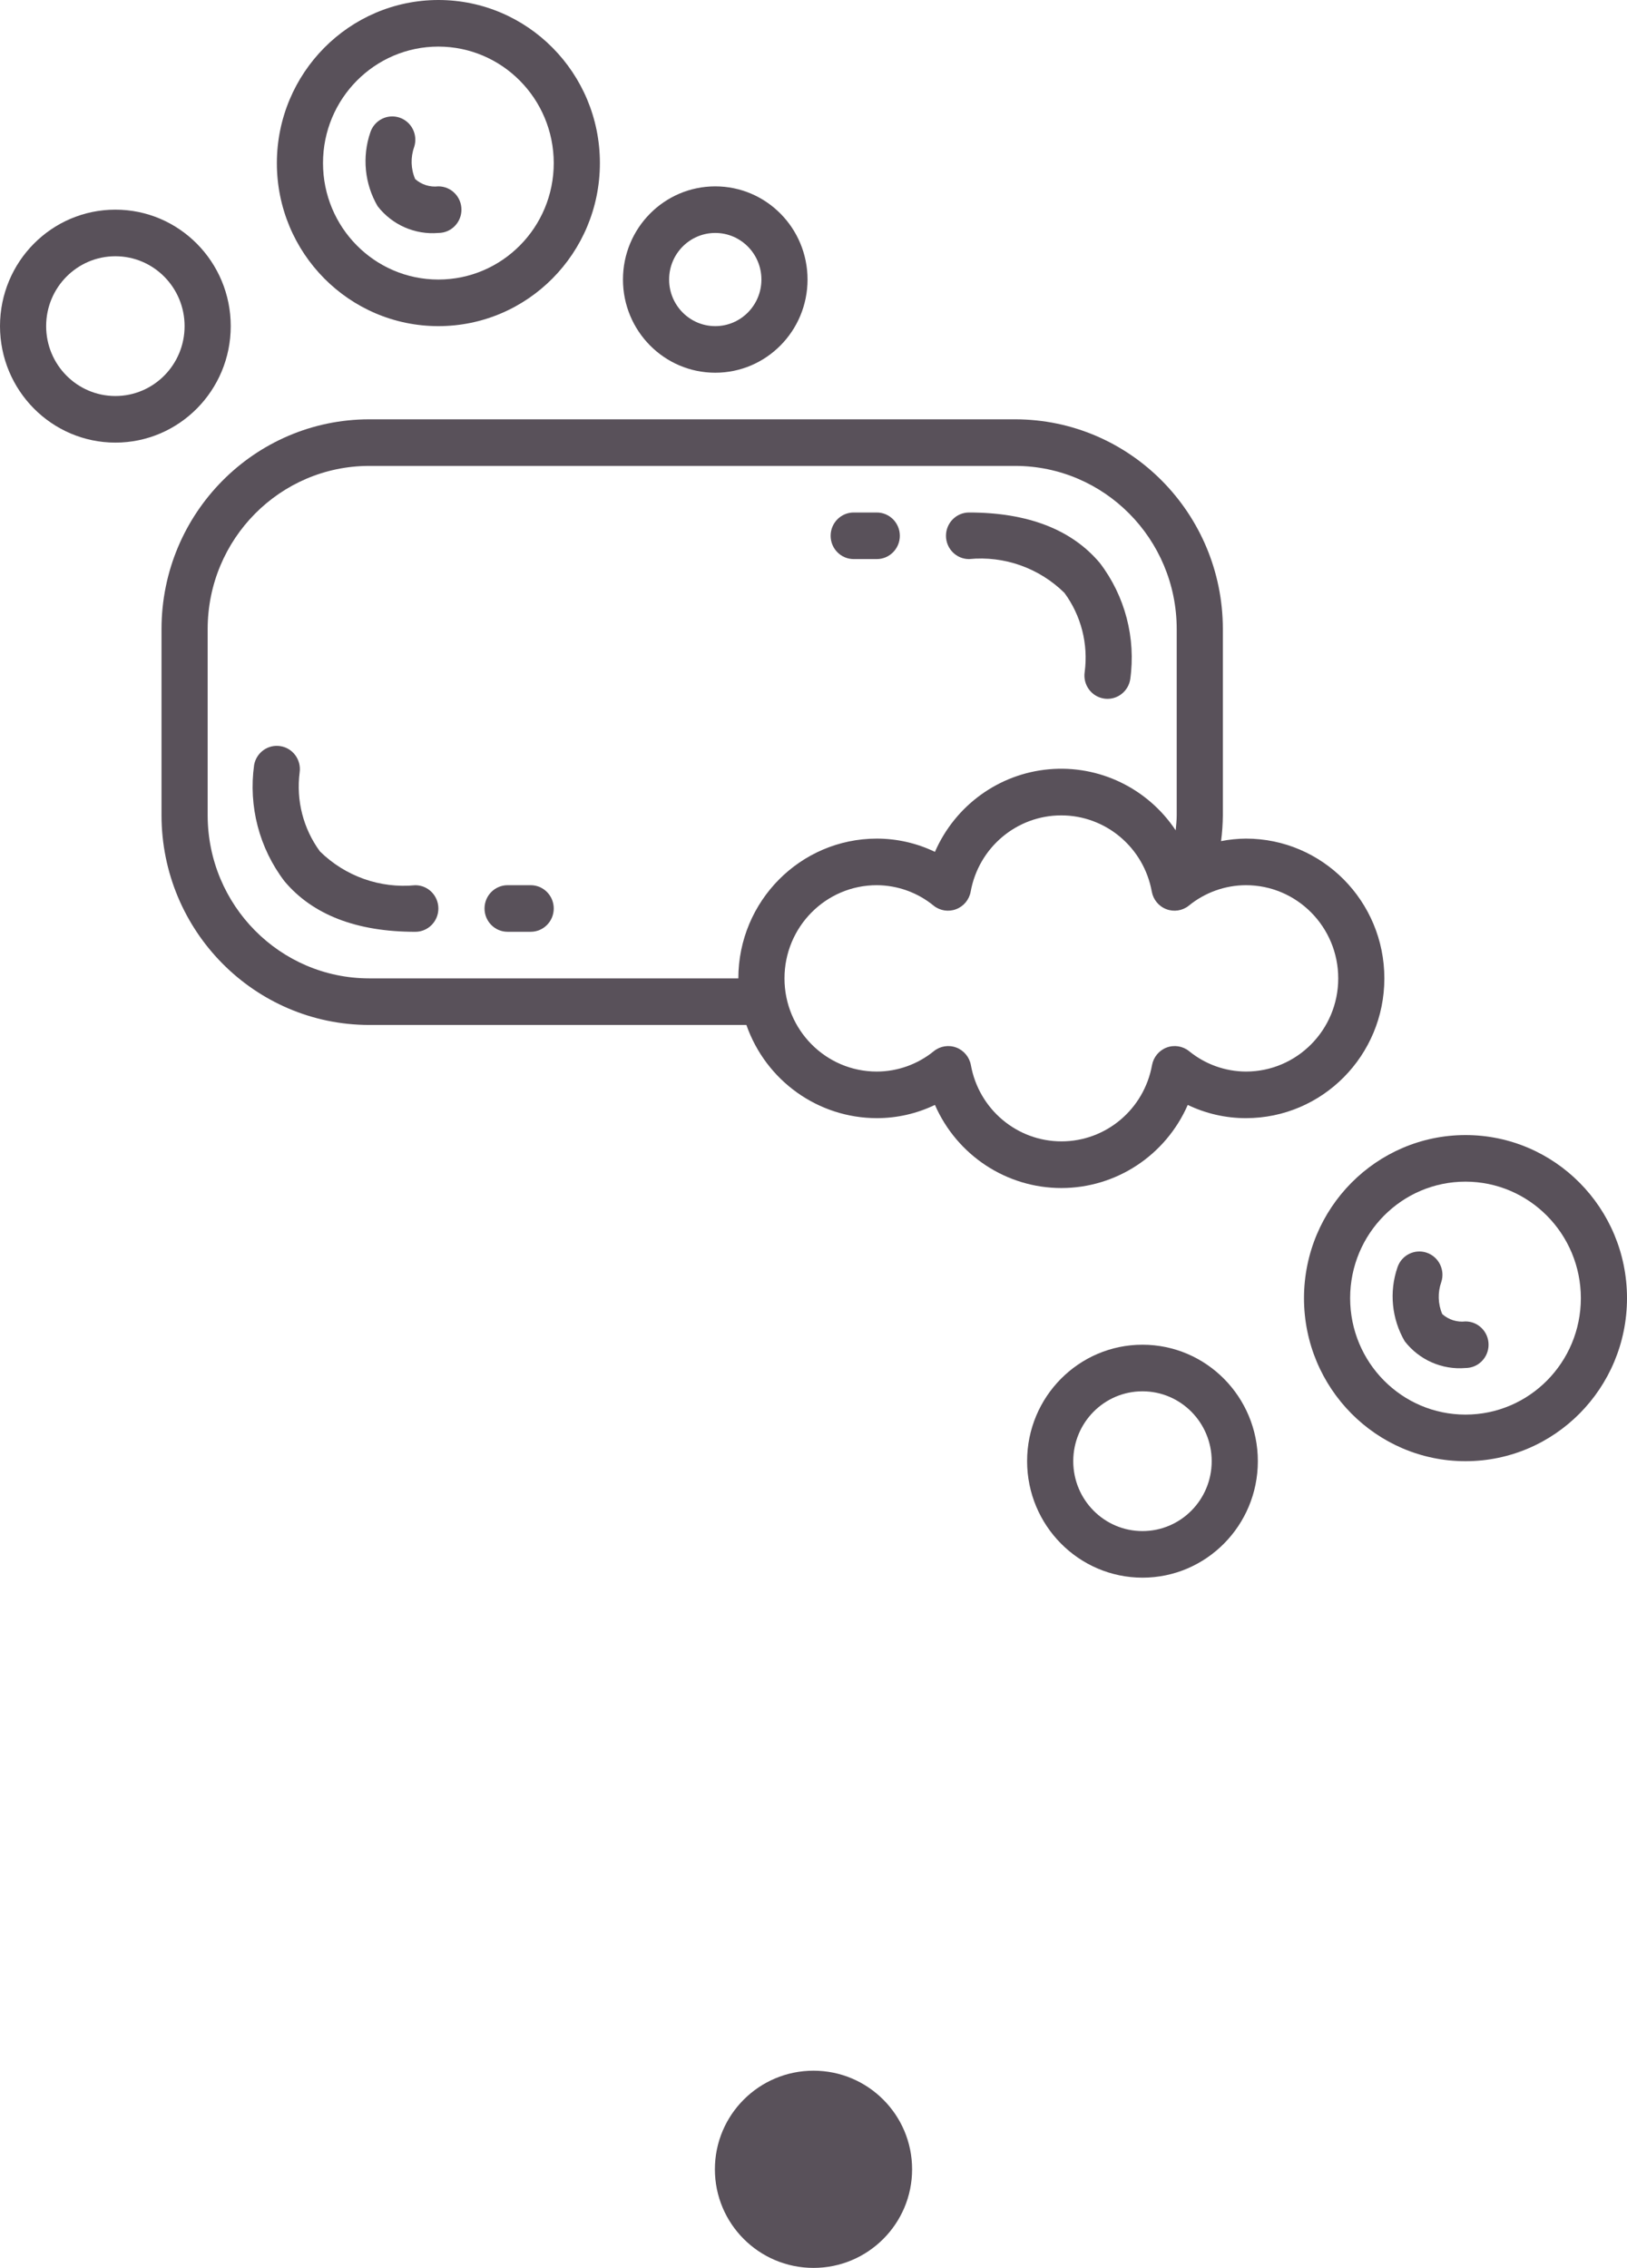 <svg width="66" height="92" viewBox="0 0 66 92" fill="none" xmlns="http://www.w3.org/2000/svg">
<path d="M16.847 35.91C15.42 36.05 14.005 35.548 12.978 34.538C12.303 33.619 12.008 32.471 12.155 31.336C12.228 30.827 11.884 30.352 11.381 30.269C10.878 30.185 10.402 30.523 10.309 31.029C10.073 32.706 10.517 34.407 11.54 35.749C12.682 37.11 14.468 37.8 16.847 37.8C17.364 37.8 17.783 37.377 17.783 36.855C17.783 36.333 17.364 35.91 16.847 35.91Z" fill="#59515A"/>
<path d="M21.527 35.909H20.591C20.074 35.909 19.655 36.332 19.655 36.854C19.655 37.376 20.074 37.799 20.591 37.799H21.527C22.044 37.799 22.463 37.376 22.463 36.854C22.463 36.332 22.044 35.909 21.527 35.909Z" fill="#59515A"/>
<path d="M39.31 22.68C40.737 22.539 42.153 23.041 43.179 24.051C43.855 24.97 44.15 26.119 44.002 27.253C43.92 27.767 44.264 28.251 44.772 28.336C44.823 28.345 44.874 28.349 44.926 28.349C45.383 28.349 45.772 28.015 45.848 27.561C46.084 25.884 45.64 24.182 44.617 22.84C43.475 21.48 41.689 20.79 39.31 20.79C38.793 20.79 38.374 21.213 38.374 21.735C38.374 22.256 38.793 22.68 39.31 22.68Z" fill="#59515A"/>
<path d="M36.502 21.735C36.502 21.213 36.083 20.79 35.567 20.79H34.631C34.114 20.79 33.695 21.213 33.695 21.735C33.695 22.256 34.114 22.68 34.631 22.68H35.567C36.083 22.68 36.502 22.256 36.502 21.735Z" fill="#59515A"/>
<path d="M4.68 17.955C7.264 17.955 9.36 15.839 9.36 13.23C9.36 10.621 7.264 8.505 4.68 8.505C2.095 8.505 0 10.621 0 13.23C0.003 15.838 2.096 17.952 4.68 17.955ZM4.68 10.395C6.23 10.395 7.488 11.664 7.488 13.23C7.488 14.796 6.23 16.065 4.68 16.065C3.129 16.065 1.872 14.796 1.872 13.23C1.872 11.664 3.129 10.395 4.68 10.395Z" fill="#59515A"/>
<path d="M25.271 11.34C25.271 13.427 26.947 15.12 29.015 15.12C31.082 15.12 32.758 13.427 32.758 11.34C32.758 9.252 31.082 7.56 29.015 7.56C26.947 7.56 25.271 9.252 25.271 11.34ZM30.887 11.34C30.887 12.383 30.048 13.23 29.015 13.23C27.981 13.23 27.143 12.383 27.143 11.34C27.143 10.296 27.981 9.45 29.015 9.45C30.048 9.45 30.887 10.296 30.887 11.34Z" fill="#59515A"/>
<path d="M11.231 6.615C11.231 10.268 14.165 13.23 17.783 13.23C21.402 13.23 24.335 10.268 24.335 6.615C24.335 2.961 21.402 0 17.783 0C14.166 0.004 11.236 2.963 11.231 6.615ZM22.463 6.615C22.463 9.224 20.367 11.34 17.783 11.34C15.199 11.34 13.103 9.224 13.103 6.615C13.103 4.006 15.199 1.89 17.783 1.89C20.367 1.893 22.46 4.006 22.463 6.615Z" fill="#59515A"/>
<path d="M16.841 7.263C16.665 6.851 16.65 6.387 16.801 5.964C16.962 5.468 16.696 4.934 16.205 4.77C15.714 4.607 15.184 4.876 15.022 5.372C14.682 6.365 14.79 7.46 15.319 8.366C15.907 9.123 16.834 9.531 17.783 9.45C18.3 9.45 18.719 9.027 18.719 8.505C18.719 7.983 18.3 7.56 17.783 7.56C17.442 7.6 17.099 7.492 16.841 7.263Z" fill="#59515A"/>
<path d="M50.542 34.019C50.203 34.022 49.865 34.056 49.533 34.121C49.578 33.774 49.603 33.425 49.606 33.074V25.515C49.601 20.82 45.832 17.015 41.182 17.01H14.975C10.325 17.015 6.557 20.82 6.552 25.515V33.074C6.557 37.769 10.325 41.574 14.975 41.579H30.278C31.071 43.843 33.189 45.356 35.566 45.359C36.383 45.36 37.189 45.176 37.926 44.822C38.823 46.872 40.834 48.194 43.054 48.194C45.274 48.194 47.285 46.872 48.182 44.822C48.919 45.176 49.725 45.36 50.542 45.359C53.643 45.359 56.157 42.821 56.157 39.689C56.157 36.558 53.643 34.019 50.542 34.019ZM29.951 39.689H14.975C11.359 39.685 8.428 36.726 8.424 33.074V25.515C8.428 21.863 11.359 18.904 14.975 18.9H41.182C44.799 18.904 47.73 21.863 47.734 25.515V33.074C47.734 33.279 47.71 33.481 47.692 33.683C46.554 31.974 44.585 31.025 42.553 31.207C40.521 31.388 38.748 32.673 37.926 34.557C37.189 34.202 36.383 34.019 35.566 34.019C32.466 34.023 29.954 36.559 29.951 39.689ZM50.542 43.469C49.7 43.466 48.885 43.172 48.231 42.637C47.974 42.433 47.63 42.379 47.324 42.495C47.018 42.611 46.794 42.88 46.733 43.204C46.411 44.998 44.864 46.301 43.059 46.301C41.254 46.301 39.706 44.998 39.384 43.204C39.323 42.88 39.099 42.611 38.793 42.495C38.487 42.379 38.144 42.433 37.887 42.637C37.23 43.174 36.411 43.468 35.566 43.469C33.499 43.469 31.823 41.777 31.823 39.689C31.823 37.602 33.499 35.909 35.566 35.909C36.408 35.913 37.224 36.206 37.877 36.742C38.134 36.946 38.478 36.999 38.784 36.883C39.09 36.768 39.314 36.499 39.375 36.175C39.697 34.381 41.244 33.077 43.05 33.077C44.855 33.077 46.402 34.381 46.724 36.175C46.785 36.499 47.009 36.768 47.315 36.883C47.621 36.999 47.965 36.946 48.221 36.742C48.878 36.205 49.697 35.911 50.542 35.909C52.609 35.909 54.286 37.602 54.286 39.689C54.286 41.777 52.609 43.469 50.542 43.469Z" fill="#59515A"/>
<path d="M46.345 64C48.929 64 51.025 61.884 51.025 59.275C51.025 56.666 48.929 54.55 46.345 54.55C43.761 54.55 41.665 56.666 41.665 59.275C41.668 61.883 43.761 63.997 46.345 64ZM46.345 56.44C47.896 56.44 49.153 57.709 49.153 59.275C49.153 60.841 47.896 62.11 46.345 62.11C44.794 62.11 43.537 60.841 43.537 59.275C43.537 57.709 44.794 56.44 46.345 56.44Z" fill="#59515A"/>
<path d="M52.897 52.66C52.897 56.313 55.83 59.275 59.448 59.275C63.067 59.275 66 56.313 66 52.66C66 49.007 63.067 46.045 59.448 46.045C55.831 46.049 52.901 49.008 52.897 52.66ZM64.128 52.66C64.128 55.269 62.033 57.385 59.448 57.385C56.864 57.385 54.769 55.269 54.769 52.66C54.769 50.051 56.864 47.935 59.448 47.935C62.032 47.938 64.125 50.052 64.128 52.66Z" fill="#59515A"/>
<path d="M58.506 53.308C58.33 52.896 58.316 52.432 58.466 52.009C58.628 51.513 58.361 50.979 57.87 50.815C57.379 50.652 56.849 50.921 56.687 51.417C56.347 52.41 56.456 53.505 56.984 54.411C57.572 55.168 58.499 55.576 59.448 55.495C59.965 55.495 60.384 55.072 60.384 54.55C60.384 54.028 59.965 53.605 59.448 53.605C59.107 53.645 58.764 53.537 58.506 53.308Z" fill="#59515A"/>
<path d="M37 88C37 90.209 35.209 92 33 92C30.791 92 29 90.209 29 88C29 85.791 30.791 84 33 84C35.209 84 37 85.791 37 88Z" fill="#59515A"/>
</svg>
